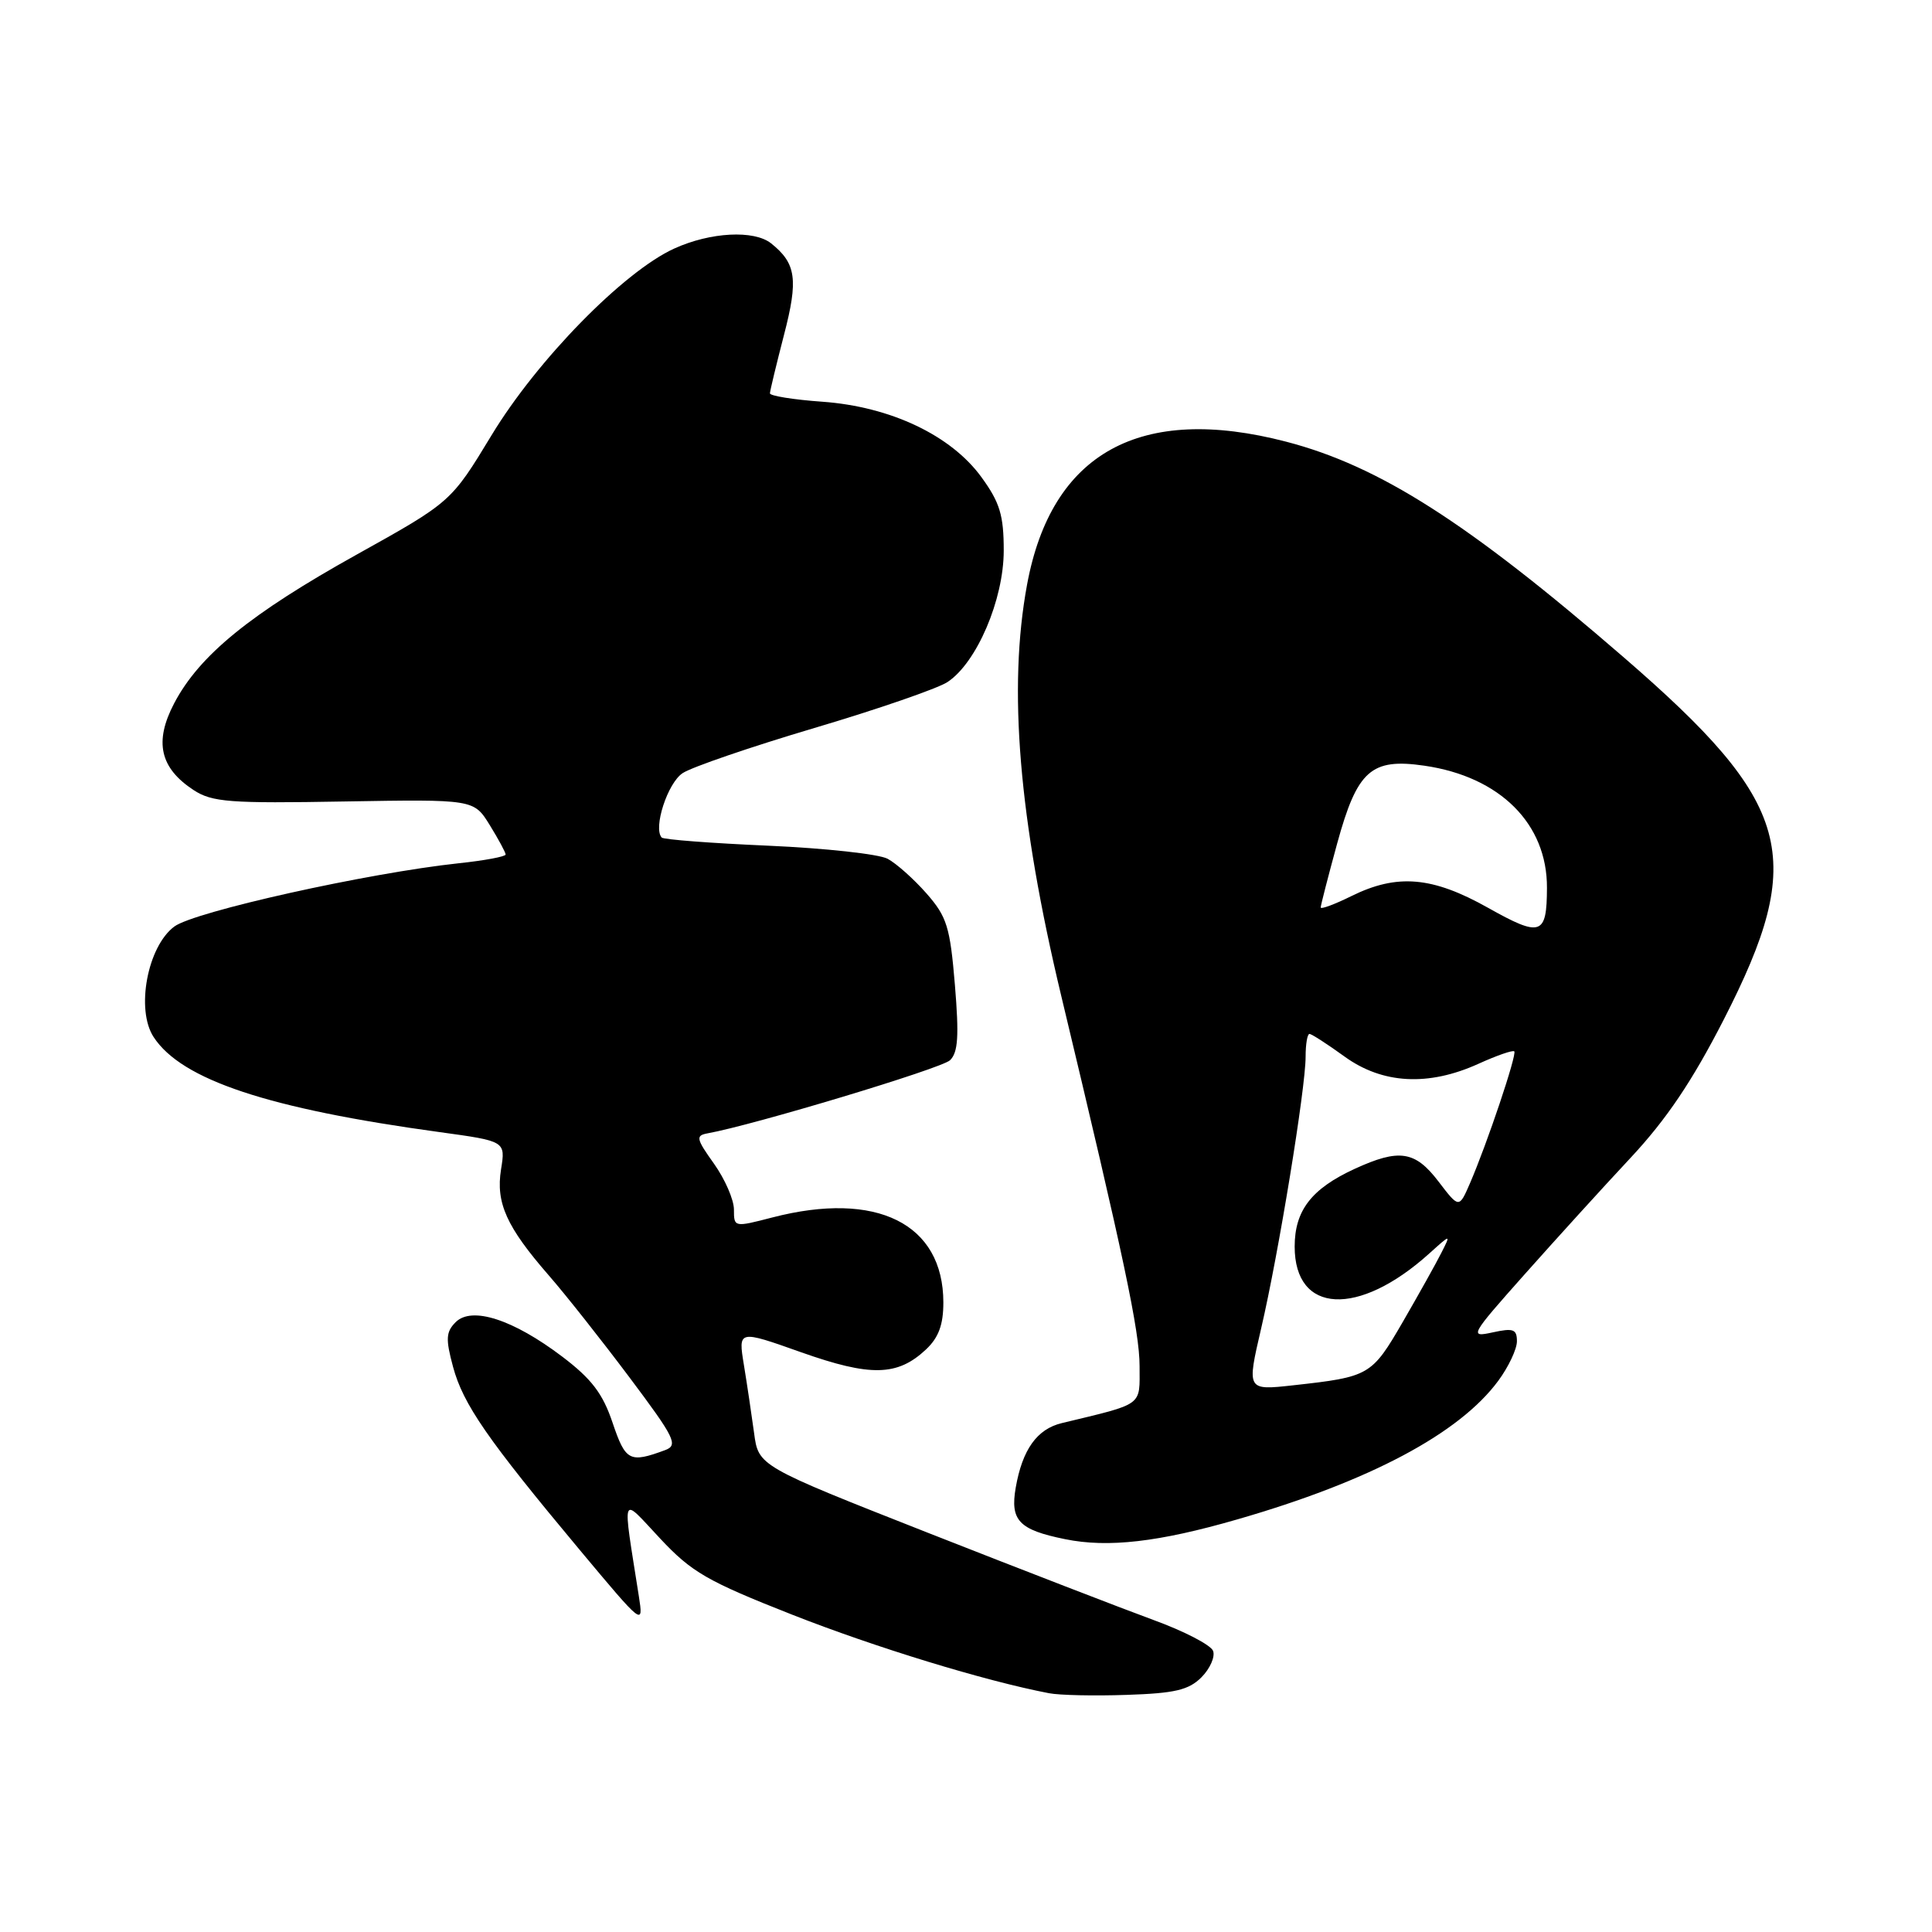 <?xml version="1.0" encoding="UTF-8" standalone="no"?>
<!DOCTYPE svg PUBLIC "-//W3C//DTD SVG 1.1//EN" "http://www.w3.org/Graphics/SVG/1.1/DTD/svg11.dtd" >
<svg xmlns="http://www.w3.org/2000/svg" xmlns:xlink="http://www.w3.org/1999/xlink" version="1.1" viewBox="0 0 256 256">
 <g >
 <path fill="currentColor"
d=" M 159.20 222.25 C 160.34 221.10 161.03 219.53 160.74 218.75 C 160.44 217.97 156.89 216.13 152.85 214.66 C 148.81 213.18 135.38 207.99 123.00 203.12 C 100.50 194.26 100.50 194.26 99.92 189.88 C 99.59 187.47 98.99 183.41 98.57 180.86 C 97.81 176.22 97.81 176.22 106.15 179.18 C 115.36 182.44 118.92 182.36 122.70 178.81 C 124.37 177.24 125.00 175.54 125.00 172.58 C 124.99 162.13 116.15 157.74 102.34 161.32 C 97.28 162.63 97.25 162.63 97.25 160.27 C 97.25 158.97 96.06 156.24 94.61 154.20 C 92.25 150.90 92.16 150.47 93.73 150.18 C 99.81 149.09 124.74 141.58 125.88 140.49 C 126.95 139.46 127.09 137.29 126.53 130.51 C 125.89 122.81 125.47 121.47 122.77 118.39 C 121.09 116.48 118.77 114.41 117.61 113.79 C 116.45 113.17 109.34 112.39 101.81 112.06 C 94.29 111.73 87.93 111.25 87.68 110.98 C 86.52 109.73 88.46 103.74 90.46 102.44 C 91.67 101.64 99.53 98.95 107.92 96.46 C 116.32 93.97 124.24 91.23 125.54 90.38 C 129.41 87.84 133.00 79.46 133.00 72.95 C 133.00 68.29 132.49 66.59 130.07 63.26 C 126.04 57.69 118.01 53.88 108.96 53.23 C 105.13 52.96 102.01 52.45 102.02 52.12 C 102.03 51.78 102.87 48.30 103.88 44.39 C 105.80 37.02 105.50 34.90 102.18 32.25 C 99.92 30.45 94.14 30.75 89.35 32.93 C 82.65 35.97 71.17 47.70 65.14 57.66 C 59.77 66.52 59.77 66.52 47.22 73.51 C 33.14 81.35 26.41 86.84 23.08 93.19 C 20.40 98.29 21.19 101.77 25.67 104.70 C 28.12 106.29 30.44 106.47 45.61 106.20 C 62.78 105.91 62.78 105.91 64.89 109.32 C 66.05 111.20 67.00 112.96 67.00 113.23 C 67.00 113.50 64.19 114.03 60.75 114.39 C 48.73 115.68 25.76 120.79 23.10 122.77 C 19.54 125.41 17.97 133.78 20.36 137.42 C 24.07 143.09 35.53 146.90 58.25 150.01 C 66.99 151.21 66.99 151.21 66.39 154.95 C 65.68 159.39 67.12 162.57 72.72 169.00 C 74.88 171.47 79.67 177.53 83.37 182.46 C 89.45 190.57 89.90 191.49 88.13 192.15 C 83.42 193.89 82.89 193.61 81.17 188.52 C 79.87 184.65 78.39 182.71 74.50 179.76 C 67.99 174.83 62.52 173.06 60.38 175.19 C 59.09 176.48 59.03 177.41 60.03 181.11 C 61.36 186.06 64.58 190.72 76.79 205.34 C 85.23 215.44 85.27 215.48 84.65 211.50 C 82.45 197.47 82.18 198.21 87.46 203.85 C 91.65 208.33 93.69 209.51 104.96 213.95 C 115.99 218.29 130.49 222.73 139.00 224.36 C 140.38 224.63 145.01 224.73 149.31 224.58 C 155.67 224.37 157.51 223.94 159.20 222.25 Z  M 163.94 201.33 C 181.47 196.28 193.37 189.96 198.53 182.96 C 199.89 181.12 201.00 178.76 201.00 177.73 C 201.00 176.12 200.52 175.95 197.78 176.55 C 194.66 177.23 194.79 176.99 202.00 168.88 C 206.10 164.27 212.41 157.32 216.04 153.44 C 220.82 148.32 224.22 143.27 228.40 135.11 C 239.48 113.46 237.55 106.48 215.13 87.08 C 194.52 69.24 182.77 61.74 170.44 58.53 C 151.10 53.49 139.32 59.98 136.09 77.47 C 133.55 91.21 134.99 108.45 140.63 132.00 C 148.90 166.50 151.00 176.41 151.00 181.02 C 151.00 186.40 151.66 185.92 140.69 188.57 C 137.41 189.36 135.47 192.07 134.59 197.11 C 133.83 201.47 135.01 202.71 141.14 203.95 C 146.82 205.11 153.53 204.34 163.94 201.33 Z  M 167.11 176.02 C 169.42 166.12 173.00 144.21 173.00 140.02 C 173.00 138.36 173.23 137.00 173.51 137.00 C 173.79 137.00 175.88 138.35 178.16 140.00 C 183.19 143.64 189.26 143.97 195.90 140.96 C 198.32 139.86 200.45 139.12 200.65 139.31 C 201.03 139.70 197.04 151.57 194.77 156.81 C 193.33 160.12 193.33 160.12 190.61 156.56 C 187.51 152.49 185.40 152.17 179.50 154.88 C 173.78 157.51 171.55 160.40 171.55 165.18 C 171.55 174.12 180.00 174.55 189.38 166.10 C 192.26 163.50 192.26 163.50 190.99 166.00 C 190.30 167.38 188.00 171.49 185.89 175.14 C 181.75 182.28 181.48 182.44 171.35 183.56 C 165.20 184.24 165.20 184.24 167.11 176.02 Z  M 197.16 120.28 C 189.79 116.14 185.12 115.74 179.06 118.74 C 176.83 119.84 175.00 120.52 175.00 120.24 C 175.00 119.97 175.98 116.16 177.18 111.77 C 179.84 102.07 181.68 100.43 188.75 101.46 C 198.77 102.92 205.02 109.16 204.98 117.65 C 204.96 123.96 204.18 124.22 197.16 120.28 Z "/>
</g>
</svg>